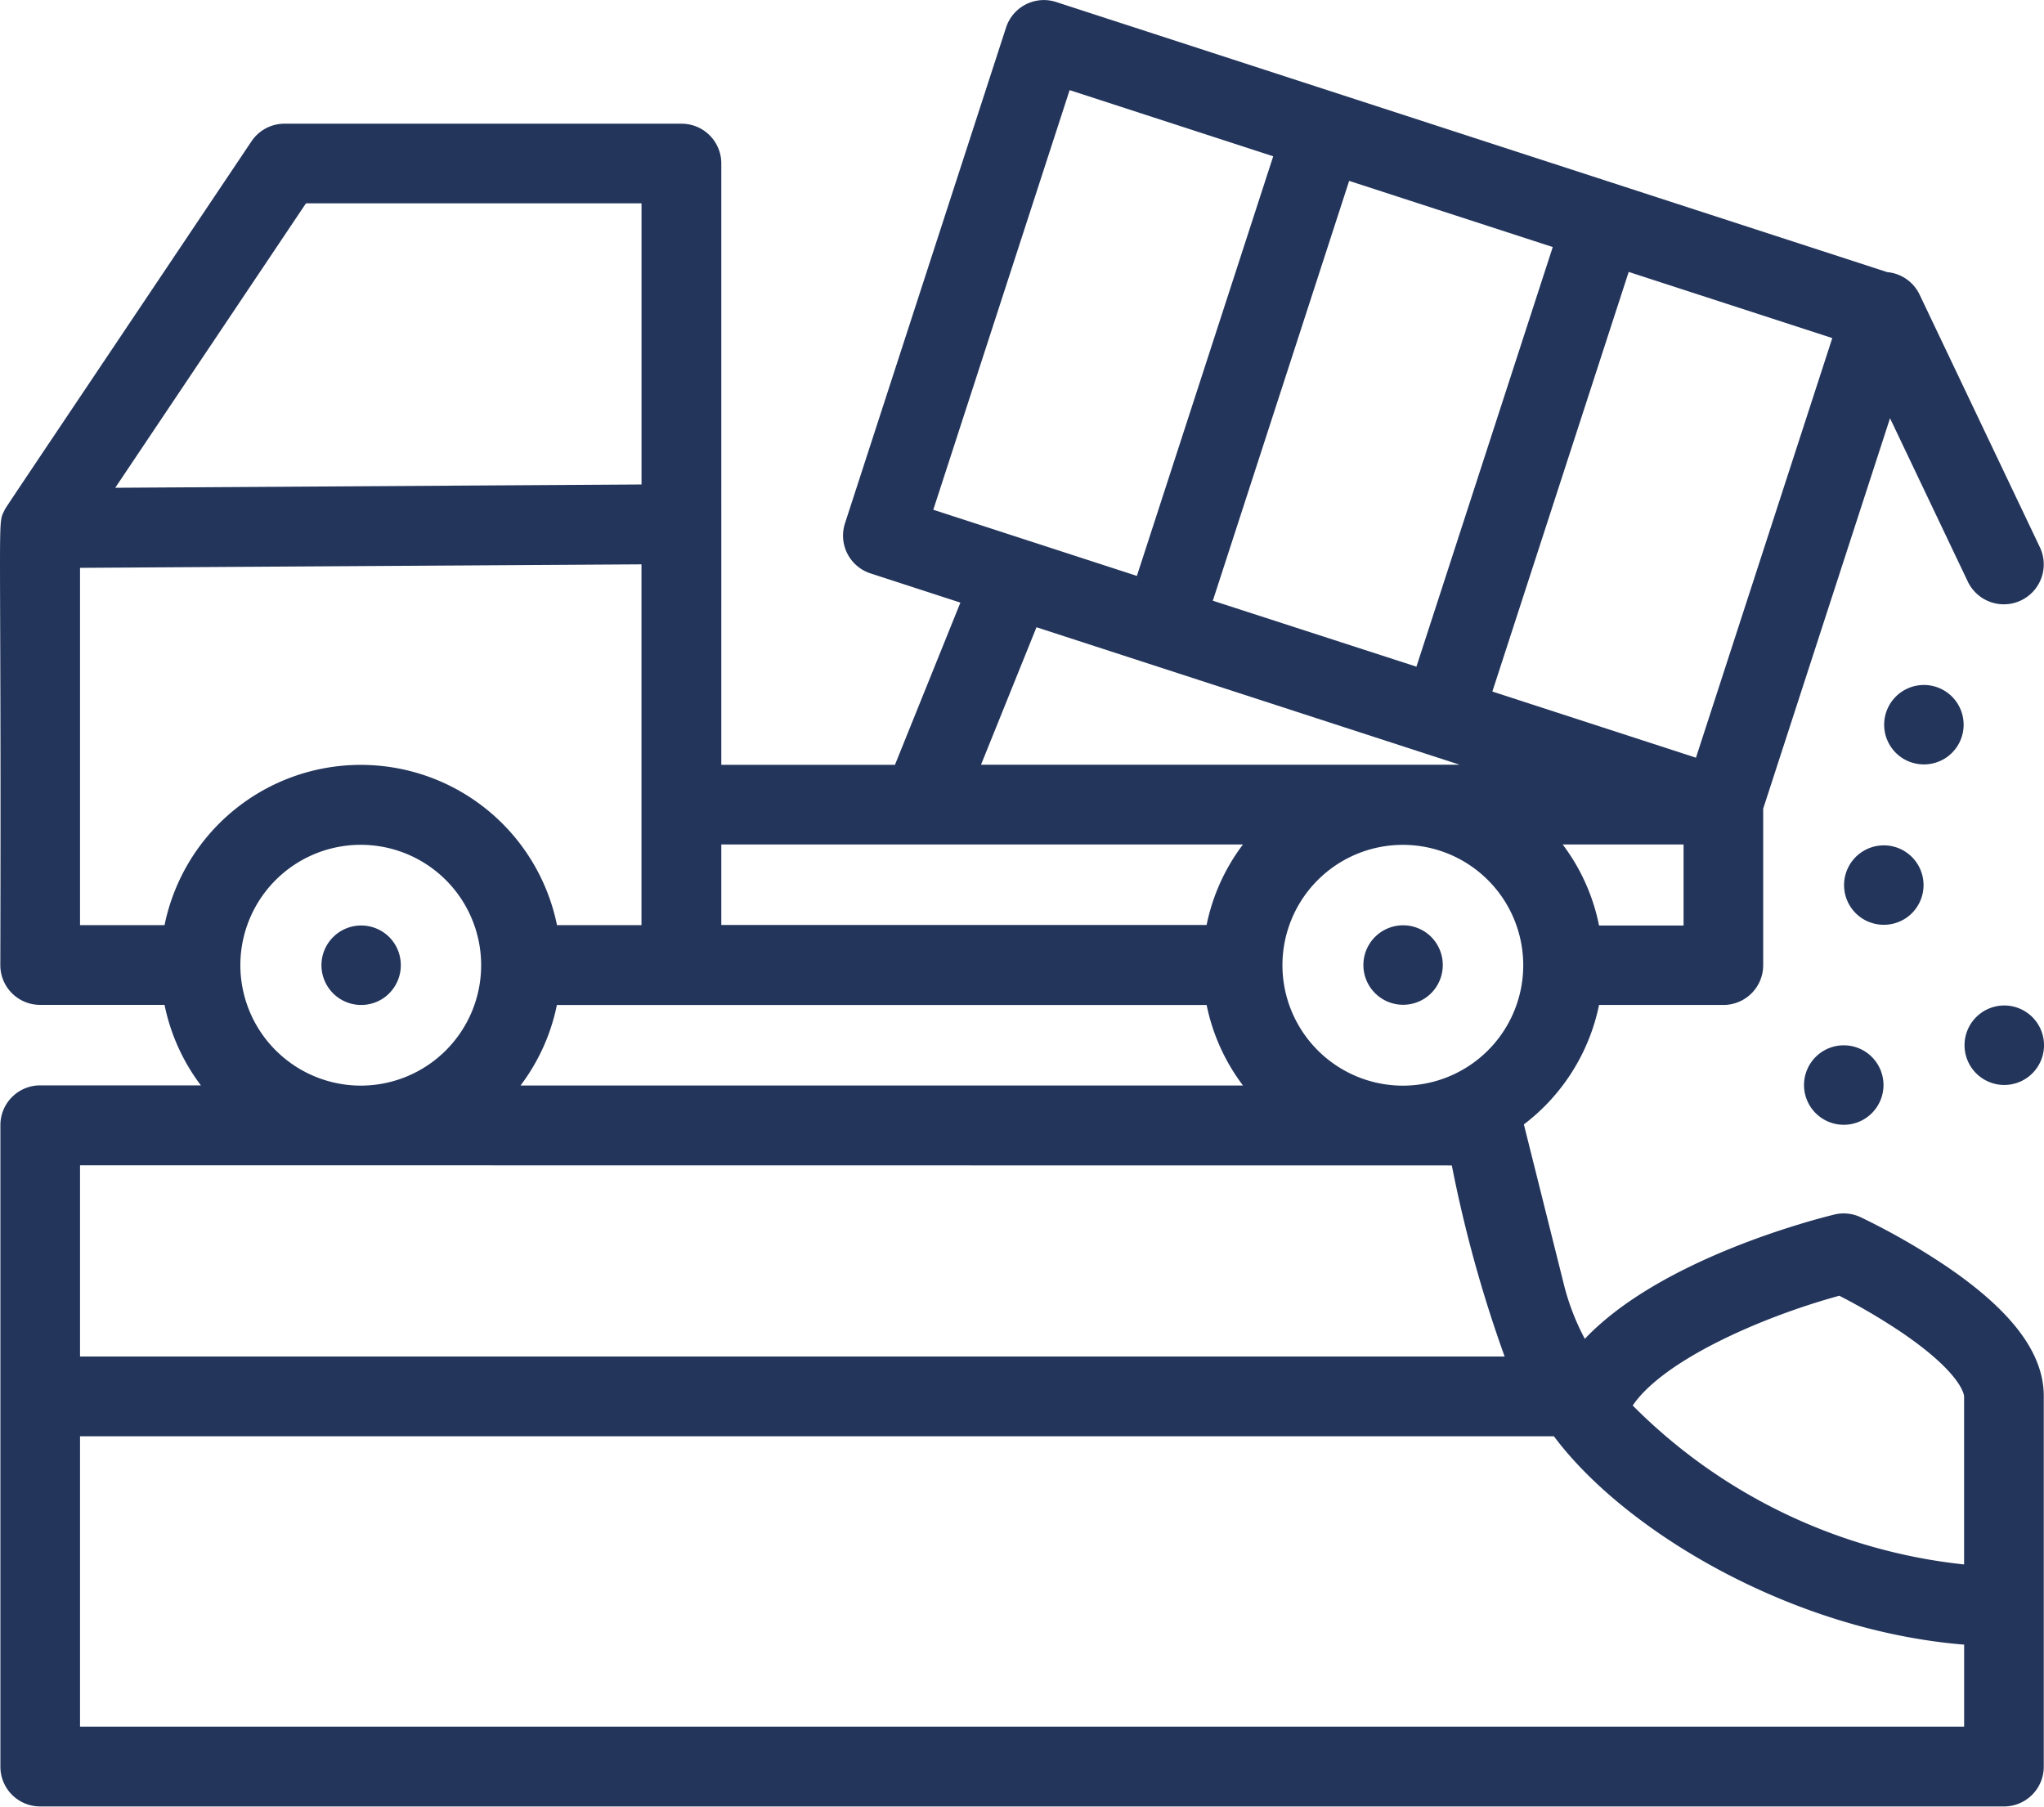 <svg xmlns="http://www.w3.org/2000/svg" width="51.441" height="45.464" viewBox="0 0 51.441 45.464">
  <g id="landfill" transform="translate(0 -29.748)">
    <path id="Path_1822" data-name="Path 1822" d="M48.982,61.614a17.353,17.353,0,0,0-2.157-1.235,1,1,0,0,0-.663-.066c-.527.129-4.382,1.125-6.277,3.128a6,6,0,0,1-.52-1.341h0l-1.014-4.056a5.047,5.047,0,0,0,1.892-3.006h3.131a1,1,0,0,0,1-1v-3.94l3.192-9.825,1.957,4.11a1,1,0,1,0,1.814-.864l-3.026-6.355a1,1,0,0,0-.816-.568L26.584,29.8a1,1,0,0,0-1.266.645L21.267,42.913a1,1,0,0,0,.645,1.266l2.258.734-1.647,4.082h-4.37V33.861a1,1,0,0,0-1-1H7.163a1,1,0,0,0-.835.445C-.266,43.139.16,42.494.108,42.6c-.184.377-.07-.13-.1,11.436a1,1,0,0,0,1,1H4.141a5.017,5.017,0,0,0,.915,2.026H1.01a1,1,0,0,0-1,1V74.208a1,1,0,0,0,1,1H50.435a1,1,0,0,0,1-1V64.887C51.44,63.808,50.636,62.737,48.982,61.614Zm-2.692.742a15.406,15.406,0,0,1,1.563.92c1.559,1.059,1.577,1.605,1.577,1.611v4.231a13.81,13.81,0,0,1-8.34-4C41.877,63.961,44.384,62.875,46.29,62.356ZM14.018,55.039H30.367a5.017,5.017,0,0,0,.915,2.026H13.1a5.019,5.019,0,0,0,.915-2.026Zm18.257-1a3.03,3.03,0,1,1,3.03,3.03A3.034,3.034,0,0,1,32.275,54.034Zm10.095-1H40.243A5.017,5.017,0,0,0,39.328,51H42.37V53.03ZM30.523,44.865,33.954,34.3l5.124,1.665-3.431,10.56Zm12.159,3.951-5.124-1.665,3.431-10.56,5.124,1.665Zm-15.763-16.8,5.124,1.665-3.431,10.56-5.124-1.665Zm-.834,13.517,10.647,3.459H24.689ZM31.281,51a5.02,5.02,0,0,0-.915,2.026H18.153V51ZM7.7,34.865h8.445V41.94L2.9,42.023ZM2.014,44.038l14.13-.088v9.08H14.018a5.04,5.04,0,0,0-9.877,0H2.014Zm4.035,10a3.03,3.03,0,1,1,3.03,3.03,3.034,3.034,0,0,1-3.03-3.03Zm30.489,5.039a32.871,32.871,0,0,0,1.329,4.809H2.014V59.073ZM49.431,73.2H2.014V65.892H39.107c1.79,2.4,5.993,4.892,10.324,5.244Z" transform="translate(0)" fill="#23355b"/>
    <path id="Path_1823" data-name="Path 1823" d="M463.493,243.267a1,1,0,1,0-1.115,0A1.006,1.006,0,0,0,463.493,243.267Z" transform="translate(-415.526 -190.415)" fill="#23355b"/>
    <path id="Path_1824" data-name="Path 1824" d="M473.534,203.1a1,1,0,1,0-1.115,0A1.006,1.006,0,0,0,473.534,203.1Z" transform="translate(-424.558 -154.284)" fill="#23355b"/>
    <path id="Path_1825" data-name="Path 1825" d="M493.775,281.877a1,1,0,1,0,0,1.421A1,1,0,0,0,493.775,281.877Z" transform="translate(-442.63 -226.536)" fill="#23355b"/>
    <path id="Path_1826" data-name="Path 1826" d="M452.185,291.926a1,1,0,1,0,1.421,0A1,1,0,0,0,452.185,291.926Z" transform="translate(-406.494 -235.576)" fill="#23355b"/>
    <path id="Path_1827" data-name="Path 1827" d="M82.1,261.8a1,1,0,1,0-.153,1.545A1.005,1.005,0,0,0,82.1,261.8Z" transform="translate(-72.306 -208.472)" fill="#23355b"/>
    <path id="Path_1828" data-name="Path 1828" d="M343.156,261.8a1,1,0,1,0,0,1.421A1.005,1.005,0,0,0,343.156,261.8Z" transform="translate(-307.14 -208.477)" fill="#23355b"/>
  </g>
</svg>
